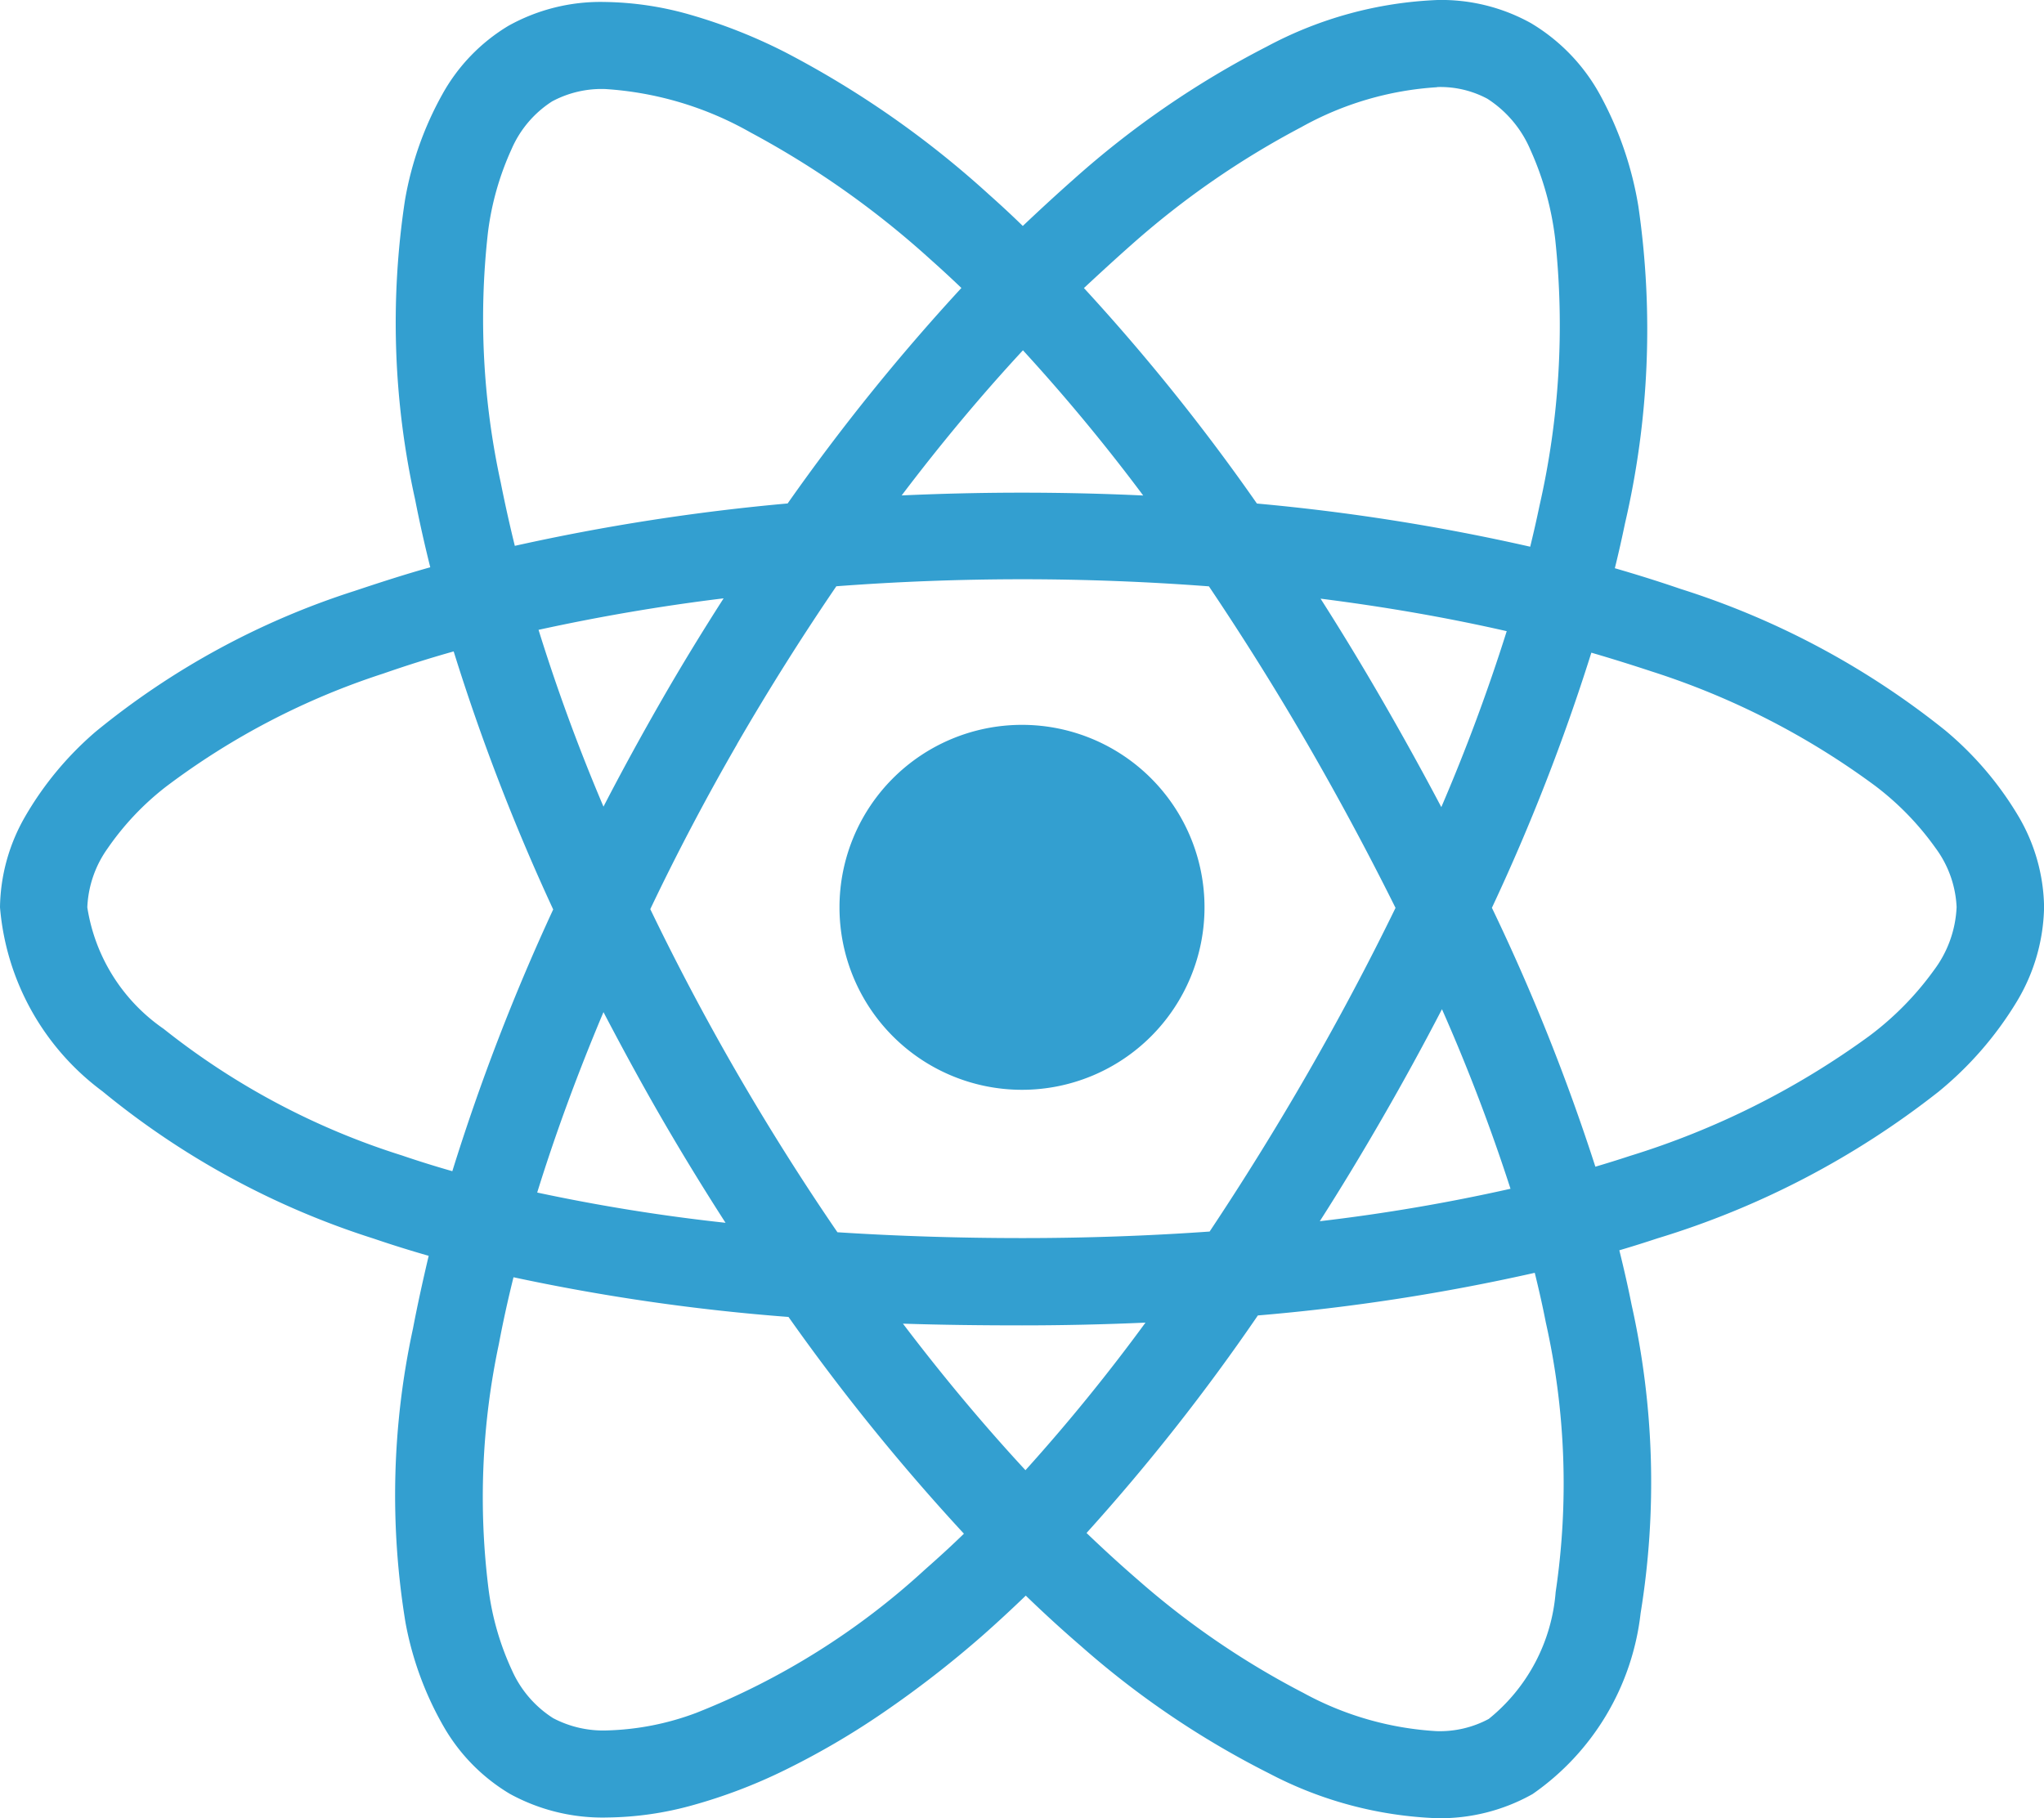 <svg xmlns="http://www.w3.org/2000/svg" viewBox="0 0 25.938 23.077">
  <defs>
    <style>
      .cls-1 {
        fill: #339fd0;
      }
    </style>
  </defs>
  <g id="react" transform="translate(0 0)">
    <path id="Subtraction_1" data-name="Subtraction 1" class="cls-1" d="M18.234,23.077h0a4.97,4.97,0,0,1-2.126-.567,11.262,11.262,0,0,1-2.391-1.618c-.238-.205-.474-.421-.7-.64-.186.179-.368.347-.541.5a13.374,13.374,0,0,1-1.27.986,9.951,9.951,0,0,1-1.244.727,6.714,6.714,0,0,1-1.179.449,4.172,4.172,0,0,1-1.075.154,2.445,2.445,0,0,1-1.238-.3,2.364,2.364,0,0,1-.837-.849,4.162,4.162,0,0,1-.487-1.323,9.985,9.985,0,0,1,.094-3.731c.059-.309.128-.621.2-.926-.235-.067-.471-.141-.7-.219A10.35,10.35,0,0,1,1.3,13.851,3.238,3.238,0,0,1,0,11.516a2.364,2.364,0,0,1,.317-1.149,4.161,4.161,0,0,1,.9-1.083A9.984,9.984,0,0,1,4.5,7.5c.3-.1.624-.206.96-.3-.071-.284-.136-.573-.192-.859a10.355,10.355,0,0,1-.129-3.8,4.229,4.229,0,0,1,.477-1.349A2.331,2.331,0,0,1,6.451.328,2.4,2.4,0,0,1,7.67.025,4.094,4.094,0,0,1,8.762.188a6.773,6.773,0,0,1,1.2.474,12.2,12.2,0,0,1,2.587,1.806c.145.129.29.263.43.4.211-.2.428-.4.646-.593A11.656,11.656,0,0,1,16.074.592,5.006,5.006,0,0,1,18.243,0a2.339,2.339,0,0,1,1.185.294,2.4,2.4,0,0,1,.871.9,4.45,4.45,0,0,1,.492,1.427,10.882,10.882,0,0,1-.17,4.022c-.039.188-.082.38-.129.569.28.081.561.169.835.263a10.354,10.354,0,0,1,3.356,1.794,4.229,4.229,0,0,1,.929,1.088,2.331,2.331,0,0,1,.327,1.154,2.4,2.4,0,0,1-.349,1.206,4.449,4.449,0,0,1-.99,1.139,10.879,10.879,0,0,1-3.569,1.862c-.151.05-.309.1-.482.151.06.242.113.476.156.693a10.352,10.352,0,0,1,.114,3.914,3.238,3.238,0,0,1-1.37,2.294A2.387,2.387,0,0,1,18.234,23.077Zm1.241-6.922h0a25.818,25.818,0,0,1-3.513.541,26.046,26.046,0,0,1-2.174,2.761c.219.21.438.41.652.595a10.465,10.465,0,0,0,2.1,1.435,4,4,0,0,0,1.689.485,1.312,1.312,0,0,0,.663-.155,2.3,2.3,0,0,0,.849-1.61,9.366,9.366,0,0,0-.125-3.423c-.039-.2-.086-.409-.14-.628ZM6.519,16.2h0c-.071.285-.135.574-.189.861A9.368,9.368,0,0,0,6.2,20.173,3.507,3.507,0,0,0,6.5,21.207a1.385,1.385,0,0,0,.519.6,1.363,1.363,0,0,0,.685.156,3.471,3.471,0,0,0,1.134-.224,9.365,9.365,0,0,0,2.9-1.818c.168-.148.335-.3.494-.455a26.941,26.941,0,0,1-2.226-2.751,26.065,26.065,0,0,1-3.5-.506Zm4.933.592c.51.673,1.035,1.3,1.561,1.868a23.636,23.636,0,0,0,1.523-1.873c-.519.023-1.046.035-1.566.035S11.948,16.816,11.451,16.8Zm-2.1-7.344c-.393.681-.764,1.385-1.1,2.091.341.707.713,1.41,1.107,2.09s.822,1.36,1.268,2.011c.758.049,1.548.074,2.348.074s1.6-.028,2.375-.083c.434-.652.853-1.328,1.244-2.008s.769-1.389,1.115-2.1c-.348-.7-.724-1.4-1.118-2.081s-.812-1.348-1.25-2c-.78-.059-1.576-.09-2.366-.09s-1.581.03-2.362.089c-.442.648-.865,1.321-1.258,2ZM7.658,12.846h0c-.329.78-.612,1.551-.841,2.29a23.647,23.647,0,0,0,2.39.384c-.282-.438-.556-.886-.814-1.332s-.5-.893-.735-1.342Zm10.642-.04h0c-.239.461-.492.923-.752,1.374s-.524.889-.8,1.32a23.543,23.543,0,0,0,2.42-.412,23.612,23.612,0,0,0-.871-2.282ZM5.757,8.268h0c-.3.084-.6.179-.893.281A9.367,9.367,0,0,0,2.106,9.985a3.507,3.507,0,0,0-.741.784,1.384,1.384,0,0,0-.257.747,2.3,2.3,0,0,0,.968,1.542A9.369,9.369,0,0,0,5.1,14.665c.211.072.426.139.64.2a26.946,26.946,0,0,1,1.28-3.322A26.551,26.551,0,0,1,5.757,8.268Zm14.437.016a25.977,25.977,0,0,1-1.262,3.238,26,26,0,0,1,1.313,3.286c.152-.045.3-.091.436-.136a10.3,10.3,0,0,0,3.037-1.521,3.847,3.847,0,0,0,.824-.838,1.437,1.437,0,0,0,.287-.8,1.361,1.361,0,0,0-.266-.748,3.618,3.618,0,0,0-.766-.79,9.774,9.774,0,0,0-2.832-1.451C20.725,8.445,20.466,8.363,20.194,8.284Zm-3.439-.69c.27.423.535.86.789,1.3s.506.895.746,1.35a23.691,23.691,0,0,0,.83-2.233c-.745-.17-1.541-.309-2.365-.413Zm-7.57,0c-.823.1-1.614.239-2.351.4.226.727.5,1.482.824,2.244.233-.451.479-.9.732-1.341S8.911,8.018,9.184,7.592Zm9.052-6.487a4.047,4.047,0,0,0-1.726.508,10.875,10.875,0,0,0-2.156,1.494c-.2.177-.4.361-.6.547A26.019,26.019,0,0,1,15.95,6.391a26.509,26.509,0,0,1,3.468.548c.041-.168.081-.342.117-.516a10.3,10.3,0,0,0,.2-3.39A3.848,3.848,0,0,0,19.42,1.9a1.437,1.437,0,0,0-.546-.647A1.265,1.265,0,0,0,18.236,1.105ZM6.355,6.128c.053.267.113.536.178.8A27.033,27.033,0,0,1,9.995,6.39,26.522,26.522,0,0,1,12.2,3.655c-.137-.131-.264-.248-.389-.359A11.433,11.433,0,0,0,9.522,1.68a4.275,4.275,0,0,0-1.844-.55,1.329,1.329,0,0,0-.672.157,1.362,1.362,0,0,0-.514.605,3.619,3.619,0,0,0-.3,1.058,9.775,9.775,0,0,0,.163,3.178Zm6.612.125c.511,0,1.03.012,1.54.036a23.726,23.726,0,0,0-1.526-1.843c-.52.561-1.038,1.18-1.539,1.842C11.949,6.265,12.462,6.253,12.967,6.253Z" transform="translate(0 0)"/>
    <path id="Path_1994" data-name="Path 1994" class="cls-1" d="M110.36,94.665a2.316,2.316,0,1,1-2.316,2.316,2.316,2.316,0,0,1,2.316-2.316" transform="translate(-97.391 -85.465)"/>
  </g>
</svg>
